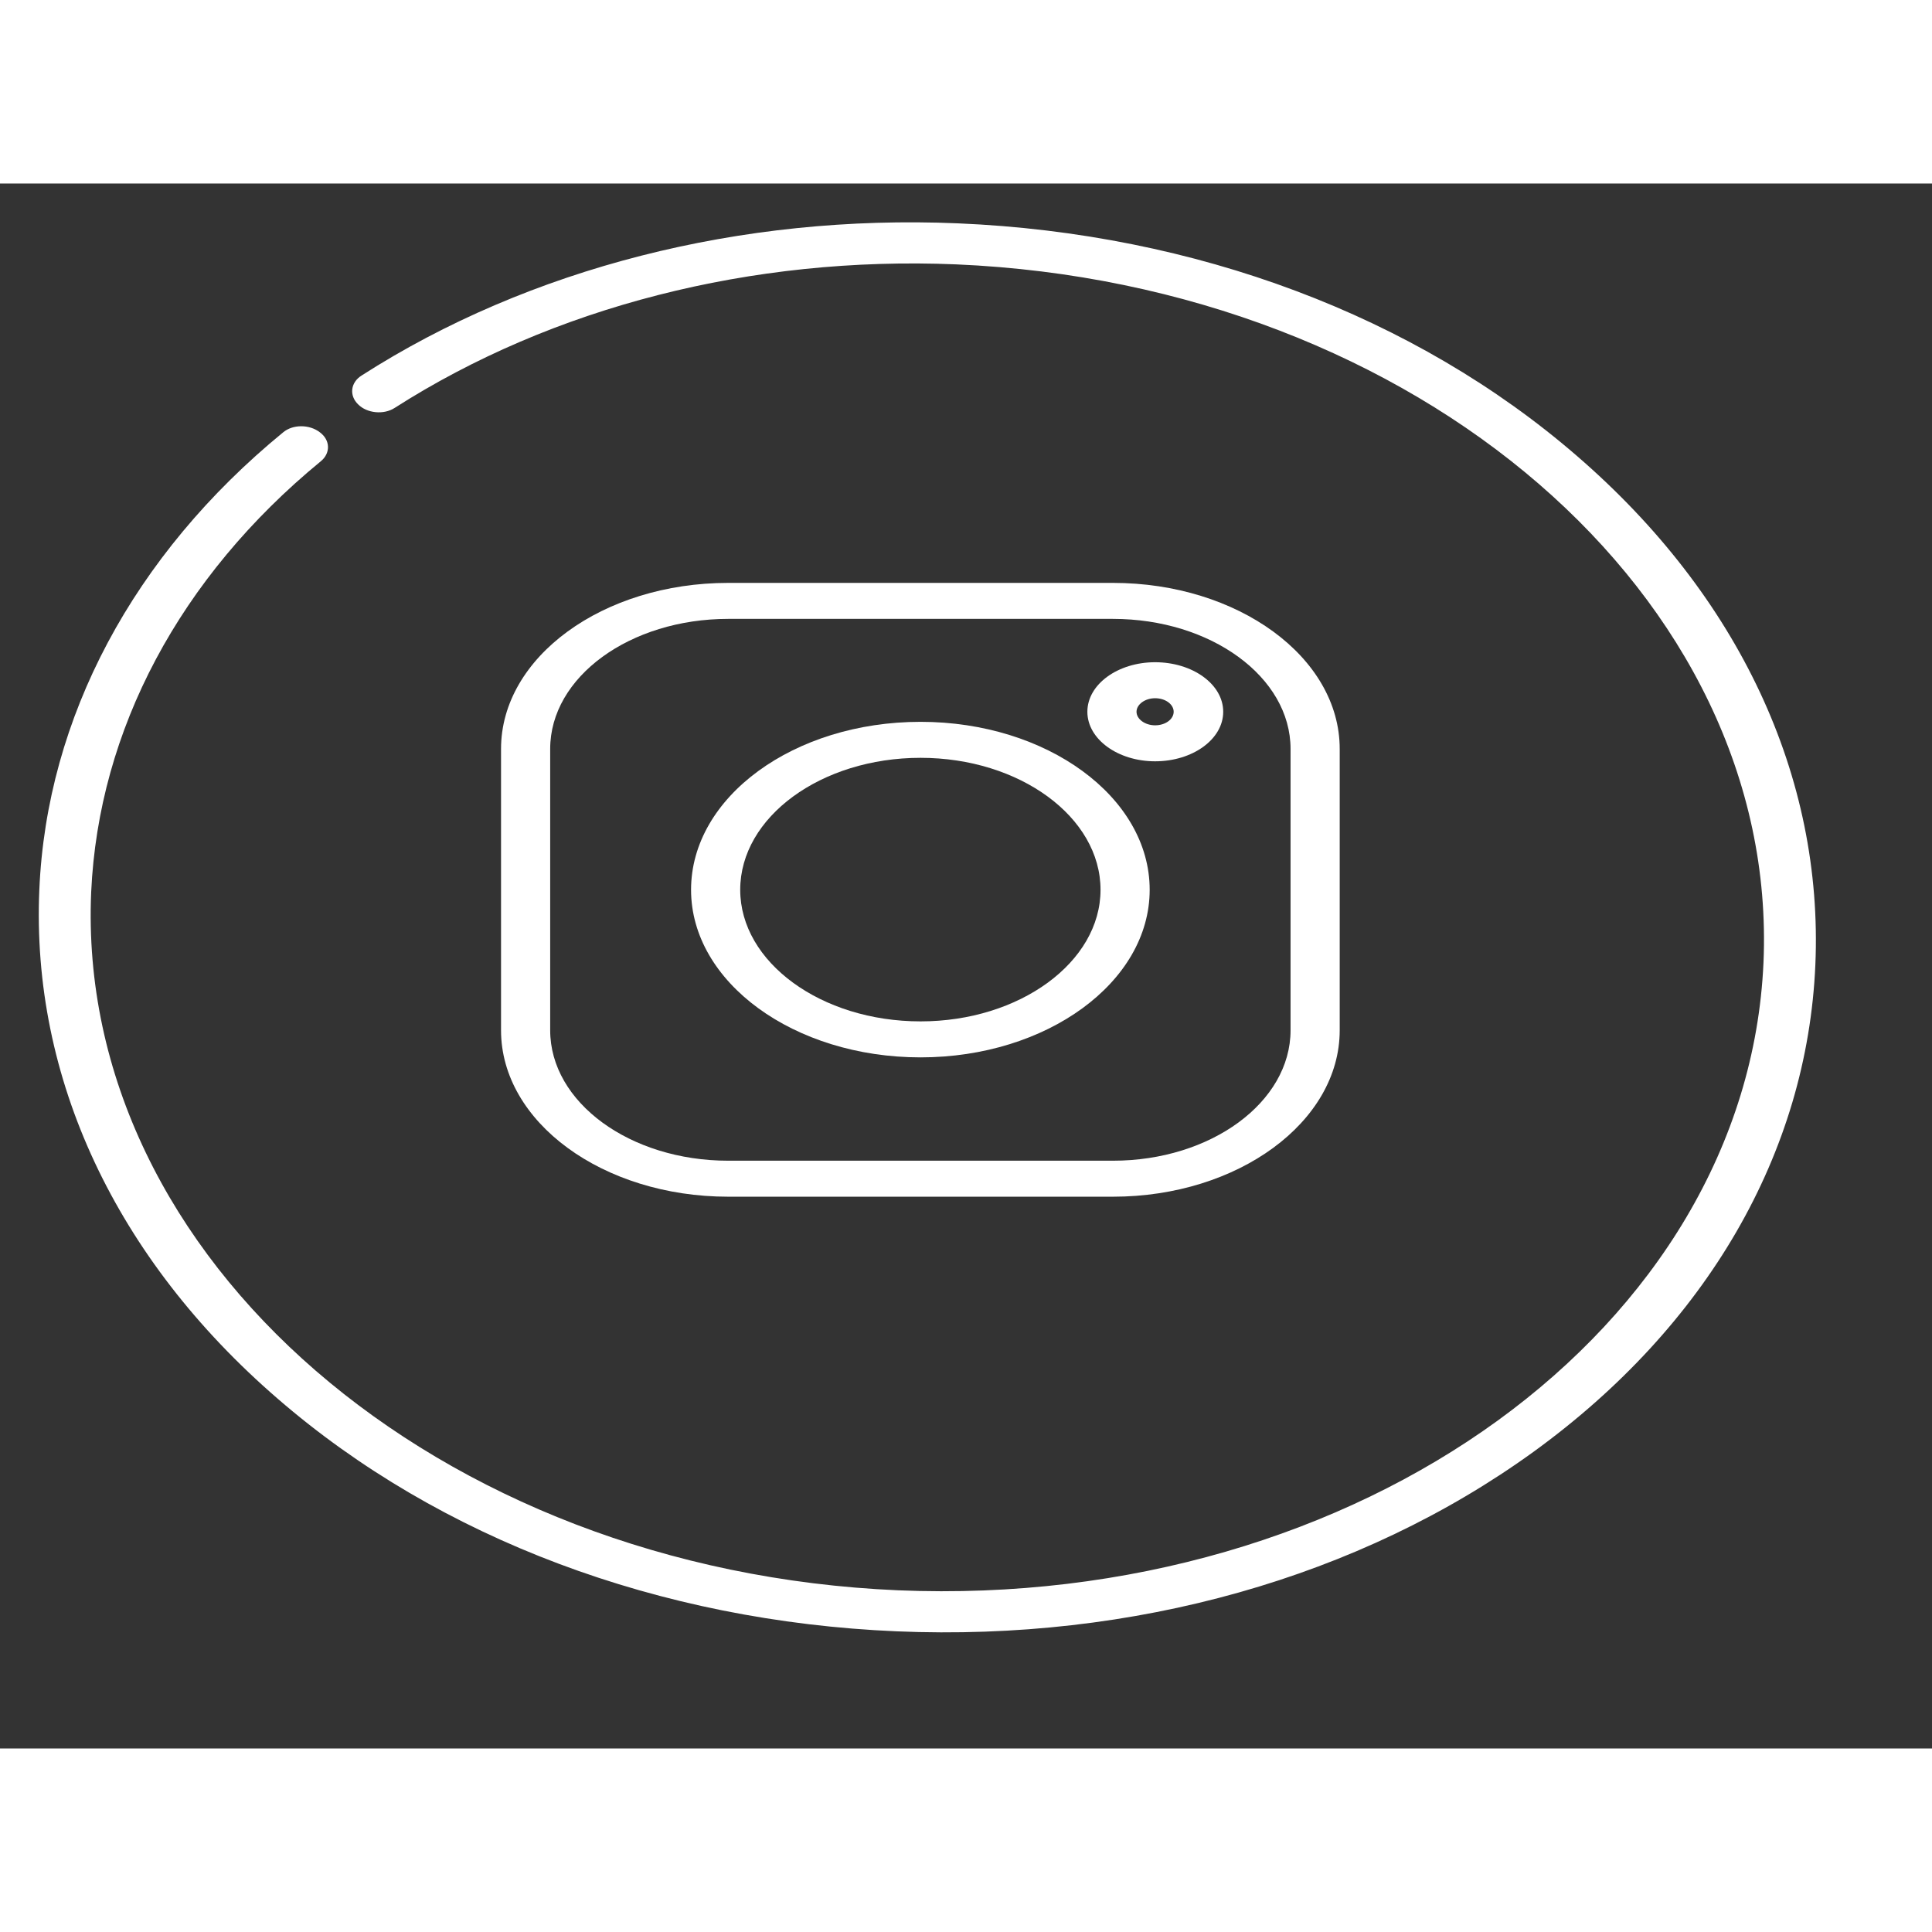 <?xml version="1.0" encoding="UTF-8" standalone="no"?>
<!DOCTYPE svg PUBLIC "-//W3C//DTD SVG 1.1//EN" "http://www.w3.org/Graphics/SVG/1.1/DTD/svg11.dtd">
<svg version="1.1" xmlns="http://www.w3.org/2000/svg" xmlns:xlink="http://www.w3.org/1999/xlink" preserveAspectRatio="xMidYMid meet" viewBox="-0.966 -1.019 49.92 40.436" width="40" height="40"><rect x="-0.966" y="-1.019" width="49.92" height="40.436" fill="#333333" stroke="none"/><defs><path d="M23.79 0.01C18.18 -0.23 12.7 1.17 8.38 3.94C8.09 4.12 8.05 4.46 8.29 4.69C8.52 4.92 8.95 4.96 9.23 4.78C13.31 2.17 18.46 0.85 23.74 1.07C35.66 1.58 45.01 9.67 44.6 19.11C44.18 28.55 34.15 35.83 22.24 35.33C10.33 34.82 0.98 26.73 1.39 17.29C1.58 13.1 3.68 9.15 7.32 6.16C7.58 5.95 7.57 5.61 7.3 5.41C7.03 5.2 6.6 5.2 6.35 5.41C2.48 8.58 0.24 12.78 0.05 17.23C-0.16 22.09 2.02 26.76 6.21 30.38C10.39 34 16.07 36.13 22.2 36.39C28.33 36.65 34.17 35 38.66 31.75C43.14 28.5 45.73 24.03 45.94 19.17C46.15 14.31 43.97 9.64 39.78 6.02C35.6 2.4 29.92 0.27 23.79 0.01Z" id="b6gmd8j4By"></path><path d="M17.85 9.3C14.61 9.3 11.98 11.22 11.98 13.59C11.98 14.32 11.98 20.14 11.98 20.86C11.98 23.23 14.61 25.16 17.85 25.16C18.84 25.16 26.79 25.16 27.79 25.16C31.02 25.16 33.65 23.23 33.65 20.86C33.65 20.14 33.65 14.32 33.65 13.59C33.65 11.22 31.02 9.3 27.79 9.3C27.79 9.3 18.84 9.3 17.85 9.3ZM32.38 20.86C32.38 22.72 30.32 24.23 27.79 24.23C26.79 24.23 18.84 24.23 17.85 24.23C15.31 24.23 13.25 22.72 13.25 20.86C13.25 20.14 13.25 14.32 13.25 13.59C13.25 11.73 15.31 10.23 17.85 10.23C18.84 10.23 26.79 10.23 27.79 10.23C30.32 10.23 32.38 11.73 32.38 13.59C32.38 15.04 32.38 19.41 32.38 20.86Z" id="e2KL9lNHad"></path><path d="M16.89 17.23C16.89 19.62 19.55 21.56 22.82 21.56C26.08 21.56 28.74 19.62 28.74 17.23C28.74 14.83 26.08 12.89 22.82 12.89C19.55 12.89 16.89 14.83 16.89 17.23ZM18.16 17.23C18.16 15.35 20.25 13.82 22.82 13.82C25.38 13.82 27.47 15.35 27.47 17.23C27.47 19.1 25.38 20.63 22.82 20.63C20.25 20.63 18.16 19.1 18.16 17.23Z" id="baEDOSfcc"></path><path d="M27.13 12.63C27.13 13.34 27.92 13.91 28.88 13.91C29.85 13.91 30.64 13.34 30.64 12.63C30.64 11.92 29.85 11.35 28.88 11.35C27.92 11.35 27.13 11.92 27.13 12.63ZM28.4 12.63C28.4 12.44 28.62 12.28 28.88 12.28C29.15 12.28 29.36 12.44 29.36 12.63C29.36 12.82 29.15 12.98 28.88 12.98C28.62 12.98 28.4 12.82 28.4 12.63Z" id="a8WTMLWGo"></path></defs><g><g><use xlink:href="#b6gmd8j4By" opacity="1" fill="#fff" fill-opacity="1"></use><g><use xlink:href="#b6gmd8j4By" opacity="1" fill-opacity="0" stroke="#000000" stroke-width="1" stroke-opacity="0"></use></g></g><g><use xlink:href="#e2KL9lNHad" opacity="1" fill="#fff" fill-opacity="1"></use><g><use xlink:href="#e2KL9lNHad" opacity="1" fill-opacity="0" stroke="#000000" stroke-width="1" stroke-opacity="0"></use></g></g><g><use xlink:href="#baEDOSfcc" opacity="1" fill="#fff" fill-opacity="1"></use><g><use xlink:href="#baEDOSfcc" opacity="1" fill-opacity="0" stroke="#000000" stroke-width="1" stroke-opacity="0"></use></g></g><g><use xlink:href="#a8WTMLWGo" opacity="1" fill="#fff" fill-opacity="1"></use><g><use xlink:href="#a8WTMLWGo" opacity="1" fill-opacity="0" stroke="#000000" stroke-width="1" stroke-opacity="0"></use></g></g></g></svg>